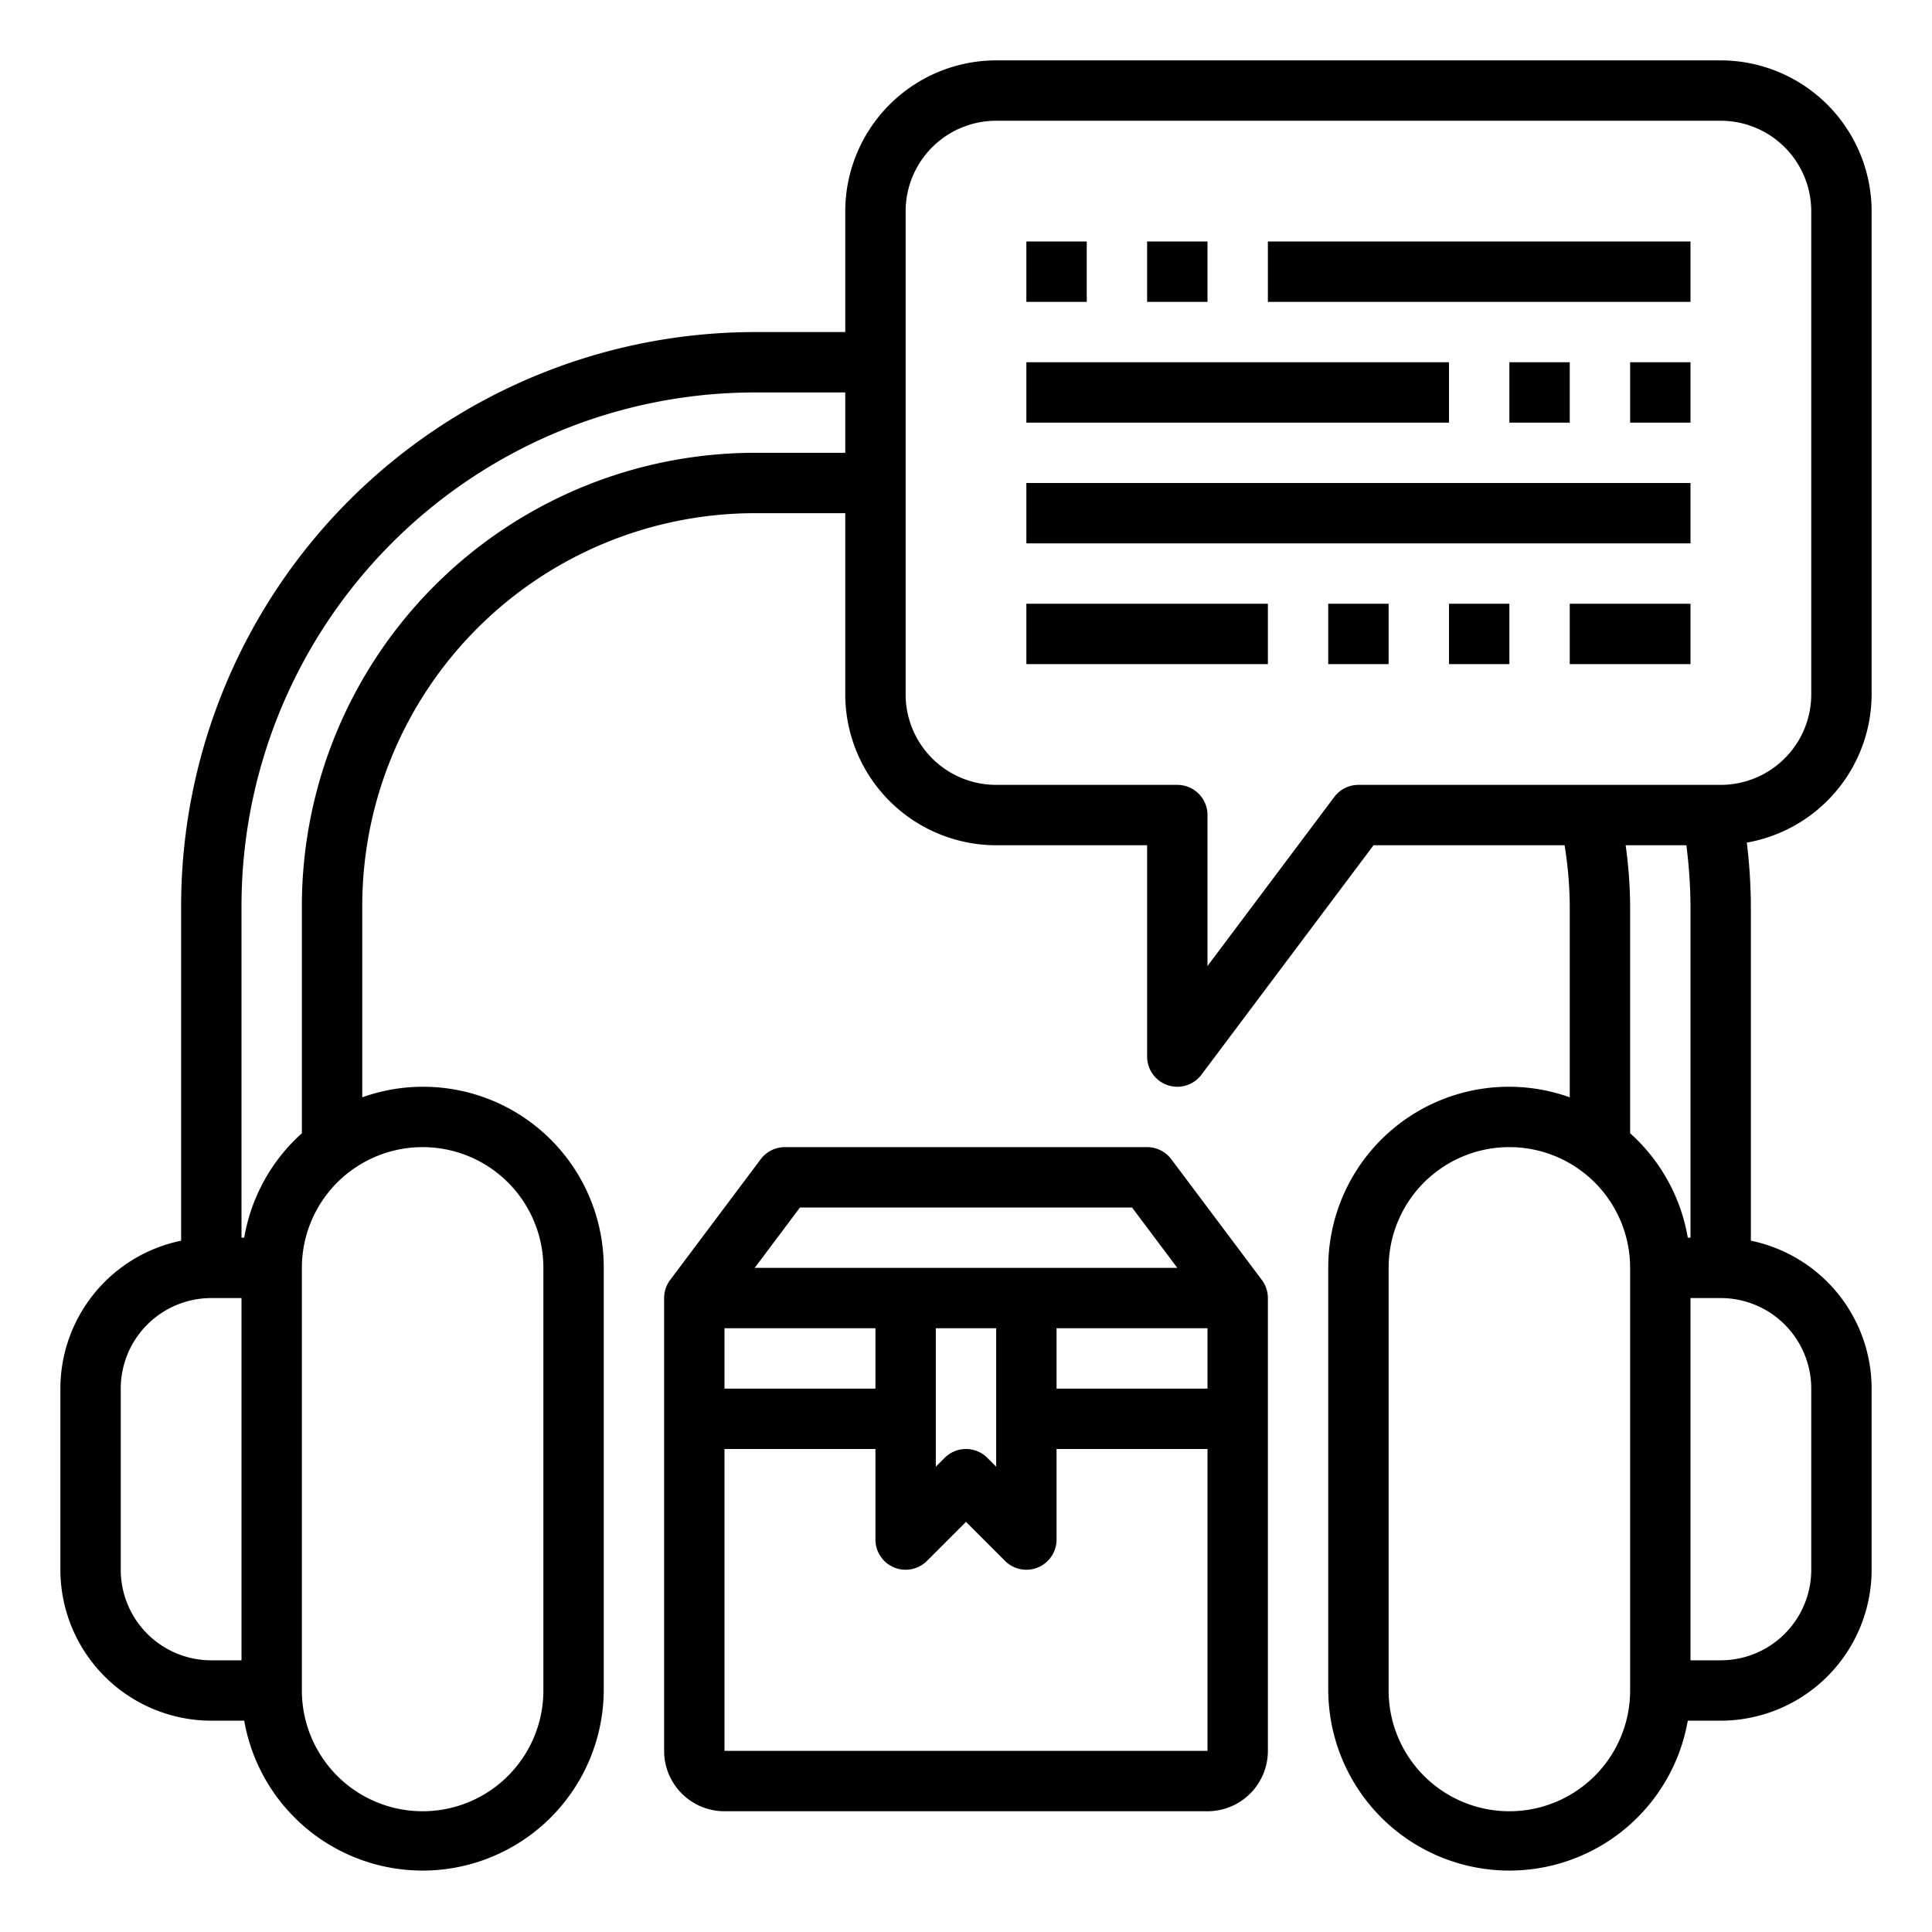 <svg height="512" viewBox="0 0 64 64" width="512" xmlns="http://www.w3.org/2000/svg"><path d="m38.8 38.4a1 1 0 0 0 -.8-.4h-12a1 1 0 0 0 -.8.4l-3 4a1 1 0 0 0 -.2.6v15a2 2 0 0 0 2 2h16a2 2 0 0 0 2-2v-15a1 1 0 0 0 -.2-.6zm-12.3 1.6h11l1.5 2h-14zm2.5 6h-5v-2h5zm2-2h2v4.586l-.293-.293a1 1 0 0 0 -1.414 0l-.293.293zm4 0h5v2h-5zm-11 14v-10h5v3a1 1 0 0 0 1.707.707l1.293-1.293 1.293 1.293a1 1 0 0 0 1.707-.707v-3h5v10z"/><path d="m62 23v-16a5.006 5.006 0 0 0 -5-5h-24a5.006 5.006 0 0 0 -5 5v4h-3a19.021 19.021 0 0 0 -19 19v11.1a5.009 5.009 0 0 0 -4 4.9v6a5.006 5.006 0 0 0 5 5h1.09a6 6 0 0 0 11.91-1v-14a5.984 5.984 0 0 0 -8-5.65v-6.35a13.015 13.015 0 0 1 13-13h3v6a5.006 5.006 0 0 0 5 5h5v7a1 1 0 0 0 .684.949 1.019 1.019 0 0 0 .316.051 1 1 0 0 0 .8-.4l5.7-7.6h6.329a13.136 13.136 0 0 1 .171 2v6.35a5.984 5.984 0 0 0 -8 5.65v14a6 6 0 0 0 11.91 1h1.09a5.006 5.006 0 0 0 5-5v-6a5.009 5.009 0 0 0 -4-4.9v-11.1a18.584 18.584 0 0 0 -.134-2.088 5 5 0 0 0 4.134-4.912zm-58 29v-6a3 3 0 0 1 3-3h1v12h-1a3 3 0 0 1 -3-3zm14-10v14a4 4 0 0 1 -8 0v-14a4 4 0 0 1 8 0zm7-27a15.017 15.017 0 0 0 -15 15v7.54a6 6 0 0 0 -1.91 3.46h-.09v-11a17.019 17.019 0 0 1 17-17h3v2zm29 41a4 4 0 0 1 -8 0v-14a4 4 0 0 1 8 0zm0-18.46v-7.54a15.2 15.2 0 0 0 -.148-2h2.011a16.634 16.634 0 0 1 .137 2v11h-.09a6 6 0 0 0 -1.91-3.46zm6 8.46v6a3 3 0 0 1 -3 3h-1v-12h1a3 3 0 0 1 3 3zm0-23a3 3 0 0 1 -3 3h-12a1 1 0 0 0 -.8.4l-4.2 5.6v-5a1 1 0 0 0 -1-1h-6a3 3 0 0 1 -3-3v-16a3 3 0 0 1 3-3h24a3 3 0 0 1 3 3z"/><path d="m34 8h2v2h-2z"/><path d="m38 8h2v2h-2z"/><path d="m42 8h14v2h-14z"/><path d="m34 12h14v2h-14z"/><path d="m50 12h2v2h-2z"/><path d="m54 12h2v2h-2z"/><path d="m34 16h22v2h-22z"/><path d="m34 20h8v2h-8z"/><path d="m44 20h2v2h-2z"/><path d="m48 20h2v2h-2z"/><path d="m52 20h4v2h-4z"/></svg>